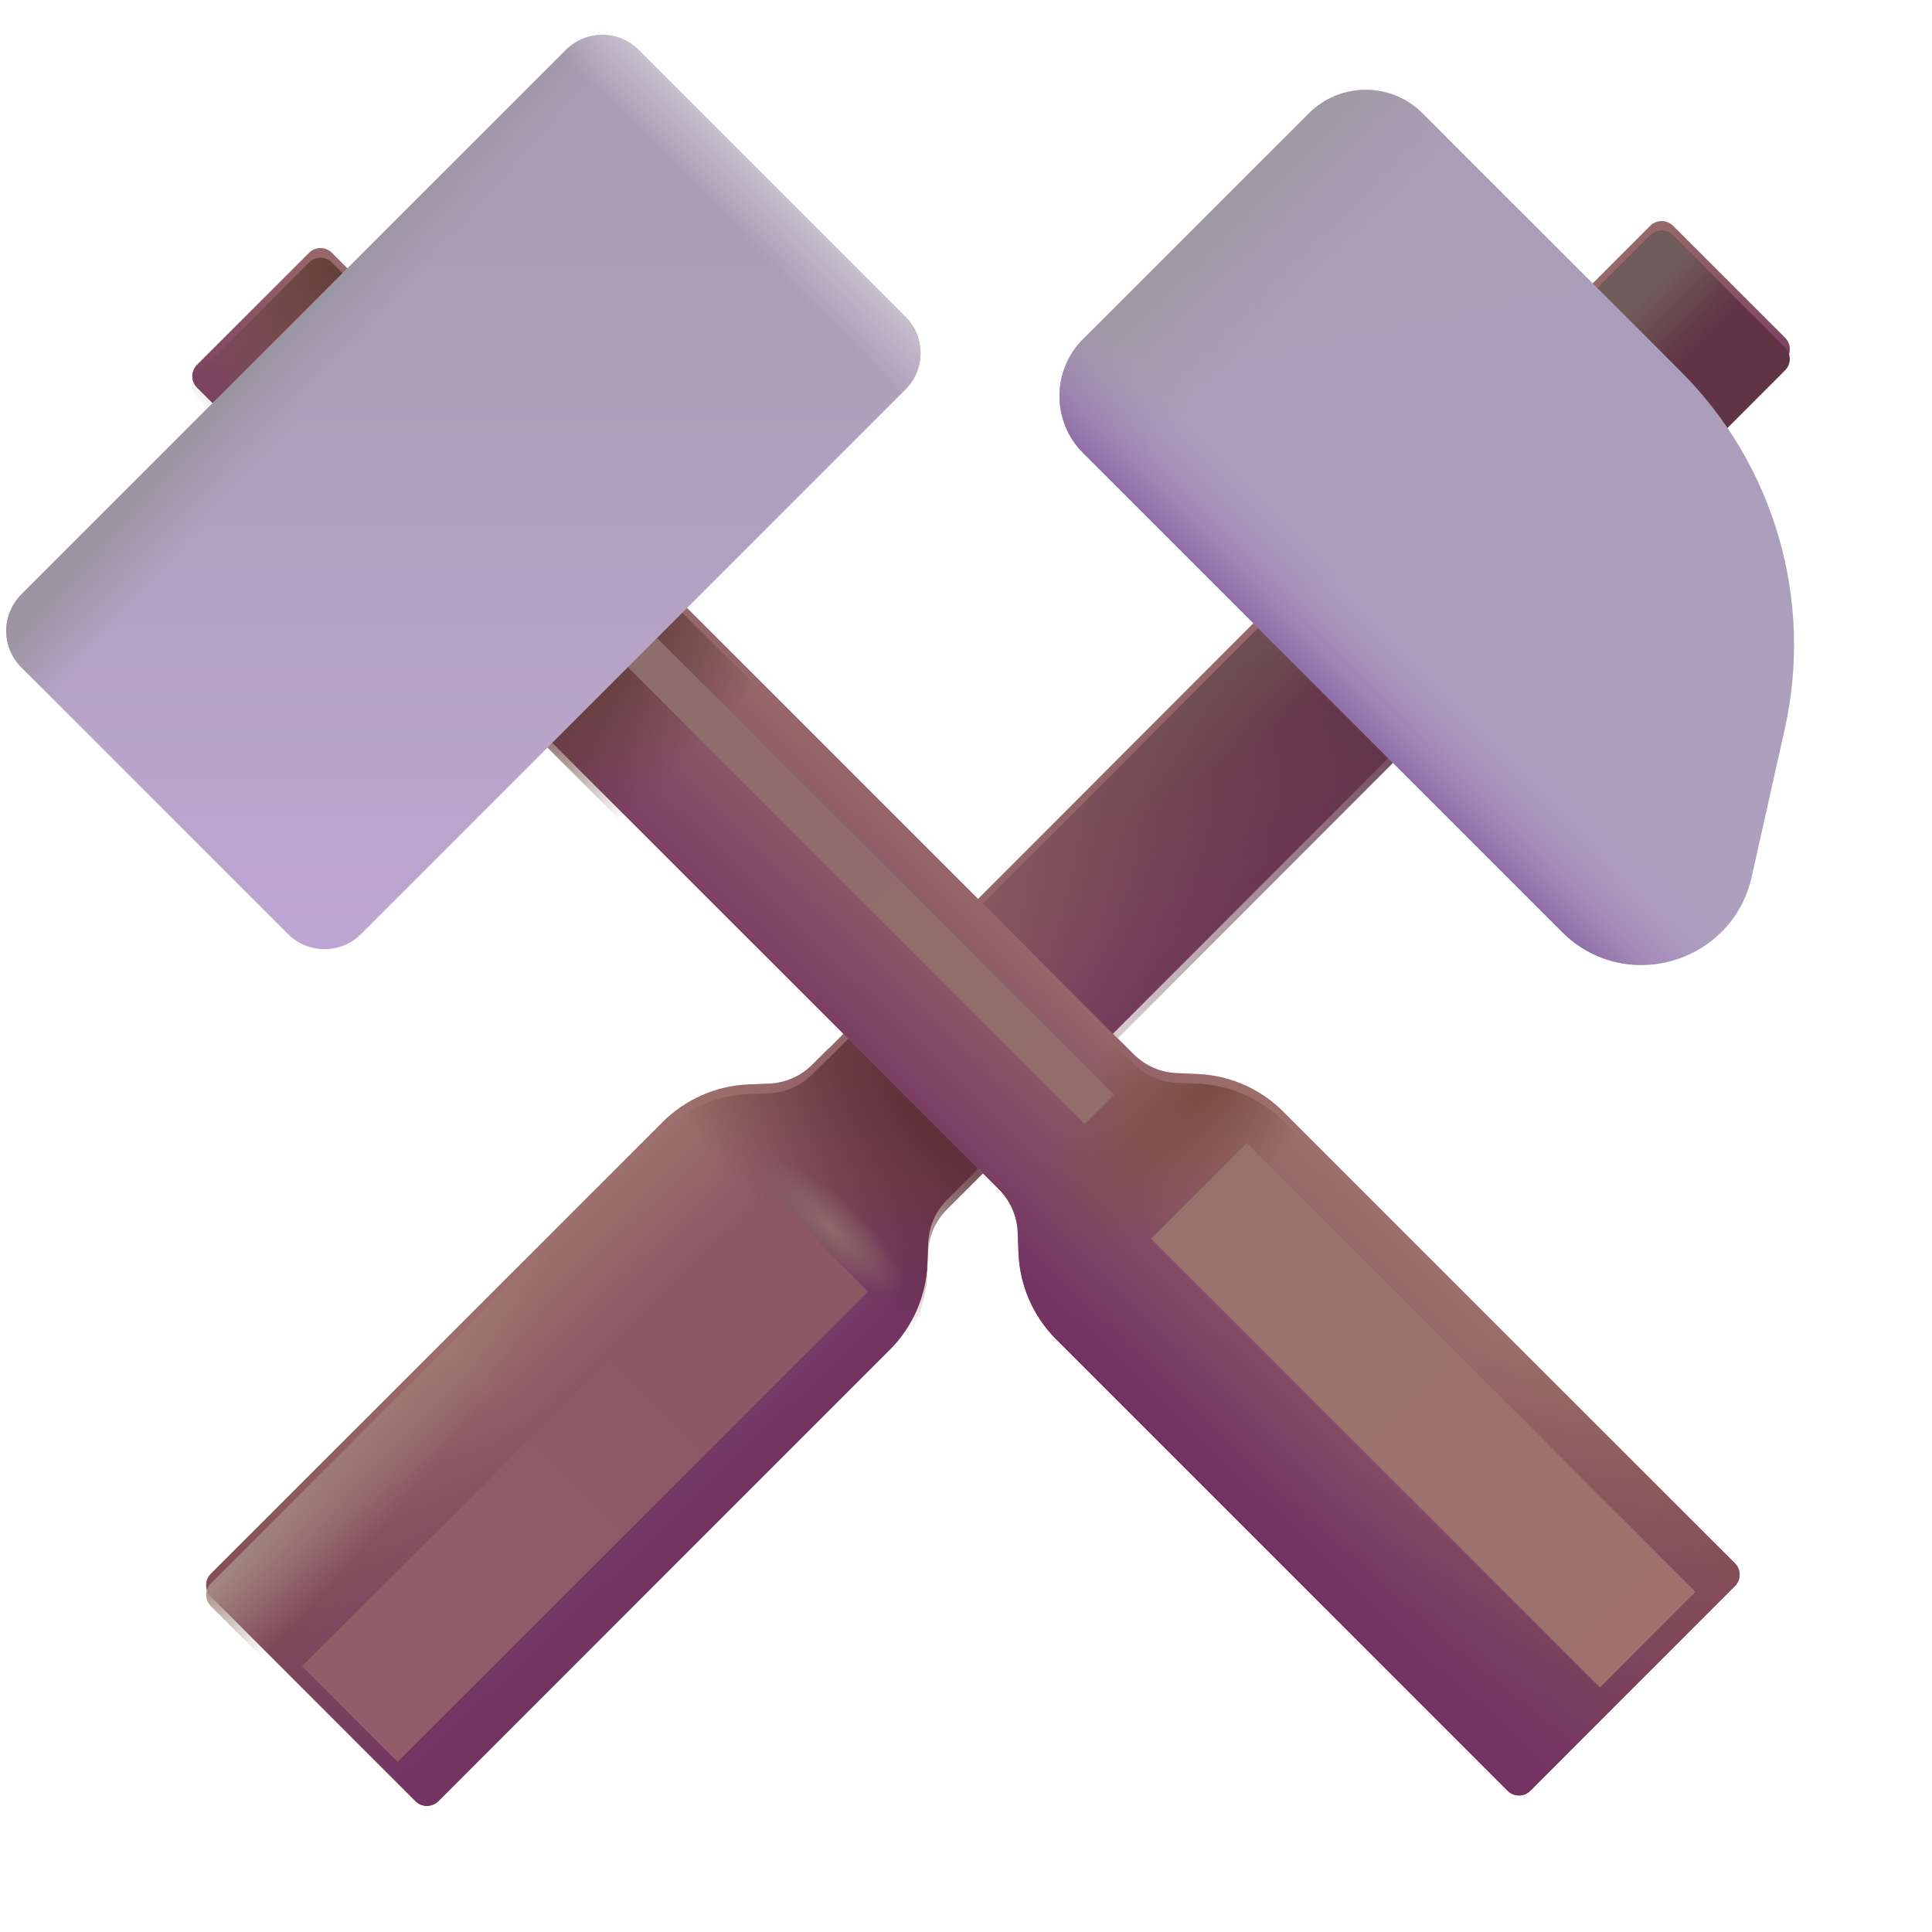 <svg viewBox="1 1 30 30" xmlns="http://www.w3.org/2000/svg">
<g filter="url(#filter0_i_18_23875)">
<path d="M28.719 6.396C28.816 6.494 28.816 6.652 28.719 6.75L15.701 19.784C15.69 19.796 15.678 19.808 15.667 19.82C15.511 19.994 15.421 20.217 15.412 20.451L15.4 20.768C15.382 21.273 15.173 21.752 14.816 22.109L7.806 29.119C7.708 29.216 7.55 29.216 7.453 29.119L4.275 25.941C4.177 25.843 4.177 25.685 4.275 25.587L11.289 18.573C11.644 18.219 12.118 18.01 12.62 17.989L12.945 17.976C13.194 17.965 13.431 17.862 13.608 17.686L13.864 17.432L13.866 17.434L26.625 4.656C26.723 4.559 26.881 4.559 26.979 4.656L28.719 6.396Z" fill="#A3796E"/>
<path d="M28.719 6.396C28.816 6.494 28.816 6.652 28.719 6.75L15.701 19.784C15.69 19.796 15.678 19.808 15.667 19.82C15.511 19.994 15.421 20.217 15.412 20.451L15.4 20.768C15.382 21.273 15.173 21.752 14.816 22.109L7.806 29.119C7.708 29.216 7.55 29.216 7.453 29.119L4.275 25.941C4.177 25.843 4.177 25.685 4.275 25.587L11.289 18.573C11.644 18.219 12.118 18.01 12.62 17.989L12.945 17.976C13.194 17.965 13.431 17.862 13.608 17.686L13.864 17.432L13.866 17.434L26.625 4.656C26.723 4.559 26.881 4.559 26.979 4.656L28.719 6.396Z" fill="url(#paint0_linear_18_23875)"/>
<path d="M28.719 6.396C28.816 6.494 28.816 6.652 28.719 6.75L15.701 19.784C15.69 19.796 15.678 19.808 15.667 19.82C15.511 19.994 15.421 20.217 15.412 20.451L15.4 20.768C15.382 21.273 15.173 21.752 14.816 22.109L7.806 29.119C7.708 29.216 7.55 29.216 7.453 29.119L4.275 25.941C4.177 25.843 4.177 25.685 4.275 25.587L11.289 18.573C11.644 18.219 12.118 18.01 12.62 17.989L12.945 17.976C13.194 17.965 13.431 17.862 13.608 17.686L13.864 17.432L13.866 17.434L26.625 4.656C26.723 4.559 26.881 4.559 26.979 4.656L28.719 6.396Z" fill="url(#paint1_linear_18_23875)"/>
</g>
<path d="M28.719 6.396C28.816 6.494 28.816 6.652 28.719 6.75L15.701 19.784C15.69 19.796 15.678 19.808 15.667 19.82C15.511 19.994 15.421 20.217 15.412 20.451L15.4 20.768C15.382 21.273 15.173 21.752 14.816 22.109L7.806 29.119C7.708 29.216 7.55 29.216 7.453 29.119L4.275 25.941C4.177 25.843 4.177 25.685 4.275 25.587L11.289 18.573C11.644 18.219 12.118 18.01 12.62 17.989L12.945 17.976C13.194 17.965 13.431 17.862 13.608 17.686L13.864 17.432L13.866 17.434L26.625 4.656C26.723 4.559 26.881 4.559 26.979 4.656L28.719 6.396Z" fill="url(#paint2_radial_18_23875)"/>
<path d="M28.719 6.396C28.816 6.494 28.816 6.652 28.719 6.75L15.701 19.784C15.69 19.796 15.678 19.808 15.667 19.82C15.511 19.994 15.421 20.217 15.412 20.451L15.4 20.768C15.382 21.273 15.173 21.752 14.816 22.109L7.806 29.119C7.708 29.216 7.55 29.216 7.453 29.119L4.275 25.941C4.177 25.843 4.177 25.685 4.275 25.587L11.289 18.573C11.644 18.219 12.118 18.01 12.62 17.989L12.945 17.976C13.194 17.965 13.431 17.862 13.608 17.686L13.864 17.432L13.866 17.434L26.625 4.656C26.723 4.559 26.881 4.559 26.979 4.656L28.719 6.396Z" fill="url(#paint3_linear_18_23875)"/>
<path d="M28.719 6.396C28.816 6.494 28.816 6.652 28.719 6.75L15.701 19.784C15.69 19.796 15.678 19.808 15.667 19.82C15.511 19.994 15.421 20.217 15.412 20.451L15.4 20.768C15.382 21.273 15.173 21.752 14.816 22.109L7.806 29.119C7.708 29.216 7.55 29.216 7.453 29.119L4.275 25.941C4.177 25.843 4.177 25.685 4.275 25.587L11.289 18.573C11.644 18.219 12.118 18.01 12.62 17.989L12.945 17.976C13.194 17.965 13.431 17.862 13.608 17.686L13.864 17.432L13.866 17.434L26.625 4.656C26.723 4.559 26.881 4.559 26.979 4.656L28.719 6.396Z" fill="url(#paint4_radial_18_23875)"/>
<path d="M28.719 6.396C28.816 6.494 28.816 6.652 28.719 6.75L15.701 19.784C15.69 19.796 15.678 19.808 15.667 19.82C15.511 19.994 15.421 20.217 15.412 20.451L15.4 20.768C15.382 21.273 15.173 21.752 14.816 22.109L7.806 29.119C7.708 29.216 7.55 29.216 7.453 29.119L4.275 25.941C4.177 25.843 4.177 25.685 4.275 25.587L11.289 18.573C11.644 18.219 12.118 18.01 12.62 17.989L12.945 17.976C13.194 17.965 13.431 17.862 13.608 17.686L13.864 17.432L13.866 17.434L26.625 4.656C26.723 4.559 26.881 4.559 26.979 4.656L28.719 6.396Z" fill="url(#paint5_radial_18_23875)"/>
<path d="M28.719 6.396C28.816 6.494 28.816 6.652 28.719 6.75L15.701 19.784C15.69 19.796 15.678 19.808 15.667 19.82C15.511 19.994 15.421 20.217 15.412 20.451L15.4 20.768C15.382 21.273 15.173 21.752 14.816 22.109L7.806 29.119C7.708 29.216 7.55 29.216 7.453 29.119L4.275 25.941C4.177 25.843 4.177 25.685 4.275 25.587L11.289 18.573C11.644 18.219 12.118 18.01 12.62 17.989L12.945 17.976C13.194 17.965 13.431 17.862 13.608 17.686L13.864 17.432L13.866 17.434L26.625 4.656C26.723 4.559 26.881 4.559 26.979 4.656L28.719 6.396Z" fill="url(#paint6_radial_18_23875)"/>
<g filter="url(#filter1_i_18_23875)">
<path d="M23.591 2.661C23.103 2.173 22.312 2.173 21.824 2.661L18.318 6.166C17.83 6.655 17.83 7.446 18.318 7.934L25.755 15.371C26.73 16.346 28.398 15.862 28.7 14.516L29.213 12.224C29.662 10.219 29.054 8.123 27.601 6.67L23.591 2.661Z" fill="url(#paint7_linear_18_23875)"/>
<path d="M23.591 2.661C23.103 2.173 22.312 2.173 21.824 2.661L18.318 6.166C17.83 6.655 17.83 7.446 18.318 7.934L25.755 15.371C26.73 16.346 28.398 15.862 28.7 14.516L29.213 12.224C29.662 10.219 29.054 8.123 27.601 6.67L23.591 2.661Z" fill="url(#paint8_linear_18_23875)"/>
<path d="M23.591 2.661C23.103 2.173 22.312 2.173 21.824 2.661L18.318 6.166C17.83 6.655 17.83 7.446 18.318 7.934L25.755 15.371C26.73 16.346 28.398 15.862 28.7 14.516L29.213 12.224C29.662 10.219 29.054 8.123 27.601 6.67L23.591 2.661Z" fill="url(#paint9_linear_18_23875)"/>
</g>
<g filter="url(#filter2_i_18_23875)">
<path d="M4.06 6.815C3.962 6.913 3.962 7.071 4.06 7.169L16.514 19.621C16.526 19.633 16.537 19.645 16.549 19.658C16.704 19.831 16.795 20.055 16.803 20.289L16.815 20.605C16.834 21.11 17.042 21.589 17.399 21.946L24.409 28.956C24.507 29.054 24.665 29.054 24.763 28.956L27.94 25.778C28.038 25.681 28.038 25.522 27.94 25.425L20.926 18.411C20.572 18.056 20.097 17.848 19.596 17.827L19.27 17.813C19.021 17.803 18.785 17.699 18.608 17.524L18.352 17.27L18.35 17.271L6.153 5.075C6.056 4.978 5.897 4.978 5.8 5.075L4.06 6.815Z" fill="#A3796E"/>
<path d="M4.06 6.815C3.962 6.913 3.962 7.071 4.06 7.169L16.514 19.621C16.526 19.633 16.537 19.645 16.549 19.658C16.704 19.831 16.795 20.055 16.803 20.289L16.815 20.605C16.834 21.11 17.042 21.589 17.399 21.946L24.409 28.956C24.507 29.054 24.665 29.054 24.763 28.956L27.94 25.778C28.038 25.681 28.038 25.522 27.94 25.425L20.926 18.411C20.572 18.056 20.097 17.848 19.596 17.827L19.27 17.813C19.021 17.803 18.785 17.699 18.608 17.524L18.352 17.27L18.35 17.271L6.153 5.075C6.056 4.978 5.897 4.978 5.8 5.075L4.06 6.815Z" fill="url(#paint10_linear_18_23875)"/>
<path d="M4.06 6.815C3.962 6.913 3.962 7.071 4.06 7.169L16.514 19.621C16.526 19.633 16.537 19.645 16.549 19.658C16.704 19.831 16.795 20.055 16.803 20.289L16.815 20.605C16.834 21.11 17.042 21.589 17.399 21.946L24.409 28.956C24.507 29.054 24.665 29.054 24.763 28.956L27.94 25.778C28.038 25.681 28.038 25.522 27.94 25.425L20.926 18.411C20.572 18.056 20.097 17.848 19.596 17.827L19.27 17.813C19.021 17.803 18.785 17.699 18.608 17.524L18.352 17.27L18.35 17.271L6.153 5.075C6.056 4.978 5.897 4.978 5.8 5.075L4.06 6.815Z" fill="url(#paint11_linear_18_23875)"/>
</g>
<path d="M4.06 6.815C3.962 6.913 3.962 7.071 4.06 7.169L16.514 19.621C16.526 19.633 16.537 19.645 16.549 19.658C16.704 19.831 16.795 20.055 16.803 20.289L16.815 20.605C16.834 21.11 17.042 21.589 17.399 21.946L24.409 28.956C24.507 29.054 24.665 29.054 24.763 28.956L27.94 25.778C28.038 25.681 28.038 25.522 27.94 25.425L20.926 18.411C20.572 18.056 20.097 17.848 19.596 17.827L19.27 17.813C19.021 17.803 18.785 17.699 18.608 17.524L18.352 17.27L18.35 17.271L6.153 5.075C6.056 4.978 5.897 4.978 5.8 5.075L4.06 6.815Z" fill="url(#paint12_radial_18_23875)"/>
<path d="M4.06 6.815C3.962 6.913 3.962 7.071 4.06 7.169L16.514 19.621C16.526 19.633 16.537 19.645 16.549 19.658C16.704 19.831 16.795 20.055 16.803 20.289L16.815 20.605C16.834 21.11 17.042 21.589 17.399 21.946L24.409 28.956C24.507 29.054 24.665 29.054 24.763 28.956L27.94 25.778C28.038 25.681 28.038 25.522 27.94 25.425L20.926 18.411C20.572 18.056 20.097 17.848 19.596 17.827L19.27 17.813C19.021 17.803 18.785 17.699 18.608 17.524L18.352 17.27L18.35 17.271L6.153 5.075C6.056 4.978 5.897 4.978 5.8 5.075L4.06 6.815Z" fill="url(#paint13_radial_18_23875)"/>
<path d="M4.06 6.815C3.962 6.913 3.962 7.071 4.06 7.169L16.514 19.621C16.526 19.633 16.537 19.645 16.549 19.658C16.704 19.831 16.795 20.055 16.803 20.289L16.815 20.605C16.834 21.11 17.042 21.589 17.399 21.946L24.409 28.956C24.507 29.054 24.665 29.054 24.763 28.956L27.94 25.778C28.038 25.681 28.038 25.522 27.94 25.425L20.926 18.411C20.572 18.056 20.097 17.848 19.596 17.827L19.27 17.813C19.021 17.803 18.785 17.699 18.608 17.524L18.352 17.27L18.35 17.271L6.153 5.075C6.056 4.978 5.897 4.978 5.8 5.075L4.06 6.815Z" fill="url(#paint14_radial_18_23875)"/>
<g filter="url(#filter3_f_18_23875)">
<rect x="10.699" y="11.309" width="0.641" height="10.104" transform="rotate(-45 10.699 11.309)" fill="url(#paint15_linear_18_23875)"/>
</g>
<g filter="url(#filter4_f_18_23875)">
<rect x="18.875" y="20.234" width="2.099" height="9.855" transform="rotate(-45 18.875 20.234)" fill="url(#paint16_linear_18_23875)"/>
</g>
<g filter="url(#filter5_f_18_23875)">
<rect width="2.099" height="10.33" transform="matrix(-0.707 -0.707 -0.707 0.707 14.477 21.055)" fill="url(#paint17_linear_18_23875)"/>
</g>
<g filter="url(#filter6_i_18_23875)">
<path d="M9.786 2.277C10.098 1.964 10.605 1.964 10.917 2.277L15.059 6.419C15.372 6.731 15.372 7.238 15.059 7.55L6.605 16.005C6.292 16.317 5.786 16.317 5.473 16.005L1.331 11.863C1.019 11.55 1.019 11.044 1.331 10.731L9.786 2.277Z" fill="url(#paint18_linear_18_23875)"/>
<path d="M9.786 2.277C10.098 1.964 10.605 1.964 10.917 2.277L15.059 6.419C15.372 6.731 15.372 7.238 15.059 7.55L6.605 16.005C6.292 16.317 5.786 16.317 5.473 16.005L1.331 11.863C1.019 11.55 1.019 11.044 1.331 10.731L9.786 2.277Z" fill="url(#paint19_linear_18_23875)"/>
<path d="M9.786 2.277C10.098 1.964 10.605 1.964 10.917 2.277L15.059 6.419C15.372 6.731 15.372 7.238 15.059 7.55L6.605 16.005C6.292 16.317 5.786 16.317 5.473 16.005L1.331 11.863C1.019 11.55 1.019 11.044 1.331 10.731L9.786 2.277Z" fill="url(#paint20_linear_18_23875)"/>
</g>
<defs>
<filter id="filter0_i_18_23875" x="4.202" y="4.433" width="24.59" height="24.759" filterUnits="userSpaceOnUse" color-interpolation-filters="sRGB">
<feFlood flood-opacity="0" result="BackgroundImageFix"/>
<feBlend mode="normal" in="SourceGraphic" in2="BackgroundImageFix" result="shape"/>
<feColorMatrix in="SourceAlpha" type="matrix" values="0 0 0 0 0 0 0 0 0 0 0 0 0 0 0 0 0 0 127 0" result="hardAlpha"/>
<feOffset dy="-0.15"/>
<feGaussianBlur stdDeviation="0.15"/>
<feComposite in2="hardAlpha" operator="arithmetic" k2="-1" k3="1"/>
<feColorMatrix type="matrix" values="0 0 0 0 0.643 0 0 0 0 0.384 0 0 0 0 0.737 0 0 0 1 0"/>
<feBlend mode="normal" in2="shape" result="effect1_innerShadow_18_23875"/>
</filter>
<filter id="filter1_i_18_23875" x="17.452" y="2.295" width="11.906" height="13.69" filterUnits="userSpaceOnUse" color-interpolation-filters="sRGB">
<feFlood flood-opacity="0" result="BackgroundImageFix"/>
<feBlend mode="normal" in="SourceGraphic" in2="BackgroundImageFix" result="shape"/>
<feColorMatrix in="SourceAlpha" type="matrix" values="0 0 0 0 0 0 0 0 0 0 0 0 0 0 0 0 0 0 127 0" result="hardAlpha"/>
<feOffset dx="-0.5" dy="0.1"/>
<feGaussianBlur stdDeviation="0.375"/>
<feComposite in2="hardAlpha" operator="arithmetic" k2="-1" k3="1"/>
<feColorMatrix type="matrix" values="0 0 0 0 0.867 0 0 0 0 0.847 0 0 0 0 0.894 0 0 0 1 0"/>
<feBlend mode="normal" in2="shape" result="effect1_innerShadow_18_23875"/>
</filter>
<filter id="filter2_i_18_23875" x="3.986" y="4.852" width="24.027" height="24.177" filterUnits="userSpaceOnUse" color-interpolation-filters="sRGB">
<feFlood flood-opacity="0" result="BackgroundImageFix"/>
<feBlend mode="normal" in="SourceGraphic" in2="BackgroundImageFix" result="shape"/>
<feColorMatrix in="SourceAlpha" type="matrix" values="0 0 0 0 0 0 0 0 0 0 0 0 0 0 0 0 0 0 127 0" result="hardAlpha"/>
<feOffset dy="-0.15"/>
<feGaussianBlur stdDeviation="0.15"/>
<feComposite in2="hardAlpha" operator="arithmetic" k2="-1" k3="1"/>
<feColorMatrix type="matrix" values="0 0 0 0 0.643 0 0 0 0 0.384 0 0 0 0 0.737 0 0 0 1 0"/>
<feBlend mode="normal" in2="shape" result="effect1_innerShadow_18_23875"/>
</filter>
<filter id="filter3_f_18_23875" x="10.099" y="10.255" width="8.798" height="8.798" filterUnits="userSpaceOnUse" color-interpolation-filters="sRGB">
<feFlood flood-opacity="0" result="BackgroundImageFix"/>
<feBlend mode="normal" in="SourceGraphic" in2="BackgroundImageFix" result="shape"/>
<feGaussianBlur stdDeviation="0.3" result="effect1_foregroundBlur_18_23875"/>
</filter>
<filter id="filter4_f_18_23875" x="17.675" y="17.55" width="10.853" height="10.853" filterUnits="userSpaceOnUse" color-interpolation-filters="sRGB">
<feFlood flood-opacity="0" result="BackgroundImageFix"/>
<feBlend mode="normal" in="SourceGraphic" in2="BackgroundImageFix" result="shape"/>
<feGaussianBlur stdDeviation="0.6" result="effect1_foregroundBlur_18_23875"/>
</filter>
<filter id="filter5_f_18_23875" x="4.487" y="18.37" width="11.189" height="11.189" filterUnits="userSpaceOnUse" color-interpolation-filters="sRGB">
<feFlood flood-opacity="0" result="BackgroundImageFix"/>
<feBlend mode="normal" in="SourceGraphic" in2="BackgroundImageFix" result="shape"/>
<feGaussianBlur stdDeviation="0.6" result="effect1_foregroundBlur_18_23875"/>
</filter>
<filter id="filter6_i_18_23875" x="1.097" y="1.542" width="14.197" height="14.697" filterUnits="userSpaceOnUse" color-interpolation-filters="sRGB">
<feFlood flood-opacity="0" result="BackgroundImageFix"/>
<feBlend mode="normal" in="SourceGraphic" in2="BackgroundImageFix" result="shape"/>
<feColorMatrix in="SourceAlpha" type="matrix" values="0 0 0 0 0 0 0 0 0 0 0 0 0 0 0 0 0 0 127 0" result="hardAlpha"/>
<feOffset dy="-0.5"/>
<feGaussianBlur stdDeviation="0.325"/>
<feComposite in2="hardAlpha" operator="arithmetic" k2="-1" k3="1"/>
<feColorMatrix type="matrix" values="0 0 0 0 0.69 0 0 0 0 0.573 0 0 0 0 0.8 0 0 0 1 0"/>
<feBlend mode="normal" in2="shape" result="effect1_innerShadow_18_23875"/>
</filter>
<linearGradient id="paint0_linear_18_23875" x1="2.984" y1="26.778" x2="7.867" y2="21.895" gradientUnits="userSpaceOnUse">
<stop offset="0.065" stop-color="#7F494F"/>
<stop offset="1" stop-color="#7F494F" stop-opacity="0"/>
</linearGradient>
<linearGradient id="paint1_linear_18_23875" x1="17.176" y1="19.717" x2="13.171" y2="15.572" gradientUnits="userSpaceOnUse">
<stop offset="0.058" stop-color="#733464"/>
<stop offset="1" stop-color="#7C425A" stop-opacity="0"/>
</linearGradient>
<radialGradient id="paint2_radial_18_23875" cx="0" cy="0" r="1" gradientUnits="userSpaceOnUse" gradientTransform="translate(15.547 18.312) rotate(131.532) scale(2.922 7.245)">
<stop stop-color="#5C2E34"/>
<stop offset="1" stop-color="#5C2E34" stop-opacity="0"/>
</radialGradient>
<linearGradient id="paint3_linear_18_23875" x1="29.109" y1="5.062" x2="16.141" y2="18.25" gradientUnits="userSpaceOnUse">
<stop offset="0.471" stop-color="#603345"/>
<stop offset="1" stop-color="#603345" stop-opacity="0"/>
</linearGradient>
<radialGradient id="paint4_radial_18_23875" cx="0" cy="0" r="1" gradientUnits="userSpaceOnUse" gradientTransform="translate(4.016 25.75) rotate(-45.16) scale(7.889 1.459)">
<stop stop-color="#A68B85"/>
<stop offset="1" stop-color="#A68B85" stop-opacity="0"/>
</radialGradient>
<radialGradient id="paint5_radial_18_23875" cx="0" cy="0" r="1" gradientUnits="userSpaceOnUse" gradientTransform="translate(13.875 20.047) rotate(132.274) scale(0.465 1.497)">
<stop stop-color="#8D6A69"/>
<stop offset="1" stop-color="#8D6A69" stop-opacity="0"/>
</radialGradient>
<radialGradient id="paint6_radial_18_23875" cx="0" cy="0" r="1" gradientUnits="userSpaceOnUse" gradientTransform="translate(26.703 4.375) rotate(134.453) scale(13.878 1.866)">
<stop offset="0.407" stop-color="#715B5A"/>
<stop offset="1" stop-color="#715B5A" stop-opacity="0"/>
</radialGradient>
<linearGradient id="paint7_linear_18_23875" x1="23.655" y1="3.161" x2="26.256" y2="15.493" gradientUnits="userSpaceOnUse">
<stop stop-color="#AA9EB8"/>
<stop offset="1" stop-color="#AF9FBF"/>
</linearGradient>
<linearGradient id="paint8_linear_18_23875" x1="20.064" y1="4.168" x2="21.575" y2="5.628" gradientUnits="userSpaceOnUse">
<stop stop-color="#9D99A1"/>
<stop offset="1" stop-color="#9D99A1" stop-opacity="0"/>
</linearGradient>
<linearGradient id="paint9_linear_18_23875" x1="22.883" y1="12.473" x2="24.041" y2="11.316" gradientUnits="userSpaceOnUse">
<stop stop-color="#906FAA"/>
<stop offset="1" stop-color="#AE98C3" stop-opacity="0"/>
</linearGradient>
<linearGradient id="paint10_linear_18_23875" x1="29.232" y1="26.616" x2="24.349" y2="21.733" gradientUnits="userSpaceOnUse">
<stop offset="0.065" stop-color="#7F494F"/>
<stop offset="1" stop-color="#7F494F" stop-opacity="0"/>
</linearGradient>
<linearGradient id="paint11_linear_18_23875" x1="15.039" y1="19.555" x2="19.044" y2="15.409" gradientUnits="userSpaceOnUse">
<stop offset="0.058" stop-color="#733464"/>
<stop offset="1" stop-color="#7C425A" stop-opacity="0"/>
</linearGradient>
<radialGradient id="paint12_radial_18_23875" cx="0" cy="0" r="1" gradientUnits="userSpaceOnUse" gradientTransform="translate(6.453 5.002) rotate(110.866) scale(3.509 3.021)">
<stop stop-color="#603B37"/>
<stop offset="1" stop-color="#603B37" stop-opacity="0"/>
</radialGradient>
<radialGradient id="paint13_radial_18_23875" cx="0" cy="0" r="1" gradientUnits="userSpaceOnUse" gradientTransform="translate(10.203 11.156) rotate(45) scale(2.232 5.679)">
<stop stop-color="#603B37"/>
<stop offset="1" stop-color="#603B37" stop-opacity="0"/>
</radialGradient>
<radialGradient id="paint14_radial_18_23875" cx="0" cy="0" r="1" gradientUnits="userSpaceOnUse" gradientTransform="translate(19.797 17.812) rotate(135) scale(3.403 1.547)">
<stop stop-color="#794B41"/>
<stop offset="1" stop-color="#794B41" stop-opacity="0"/>
</radialGradient>
<linearGradient id="paint15_linear_18_23875" x1="10.964" y1="12.066" x2="11.02" y2="21.413" gradientUnits="userSpaceOnUse">
<stop stop-color="#8F6D6C"/>
<stop offset="1" stop-color="#926D6B"/>
</linearGradient>
<linearGradient id="paint16_linear_18_23875" x1="19.744" y1="20.973" x2="19.76" y2="30.09" gradientUnits="userSpaceOnUse">
<stop stop-color="#9A726D"/>
<stop offset="1" stop-color="#A0716E"/>
</linearGradient>
<linearGradient id="paint17_linear_18_23875" x1="0.497" y1="9.347" x2="0.588" y2="0.178" gradientUnits="userSpaceOnUse">
<stop stop-color="#935C68"/>
<stop offset="1" stop-color="#8B5864"/>
</linearGradient>
<linearGradient id="paint18_linear_18_23875" x1="8.195" y1="4.875" x2="8.195" y2="16.239" gradientUnits="userSpaceOnUse">
<stop stop-color="#A99EB3"/>
<stop offset="1" stop-color="#BDA6D3"/>
</linearGradient>
<linearGradient id="paint19_linear_18_23875" x1="5.064" y1="7.037" x2="5.87" y2="7.742" gradientUnits="userSpaceOnUse">
<stop stop-color="#9B95A2"/>
<stop offset="1" stop-color="#9B95A2" stop-opacity="0"/>
</linearGradient>
<linearGradient id="paint20_linear_18_23875" x1="13.269" y1="4.571" x2="12.59" y2="5.25" gradientUnits="userSpaceOnUse">
<stop offset="0.106" stop-color="#C4BDCC"/>
<stop offset="1" stop-color="#C4BDCC" stop-opacity="0"/>
</linearGradient>
</defs>
</svg>
